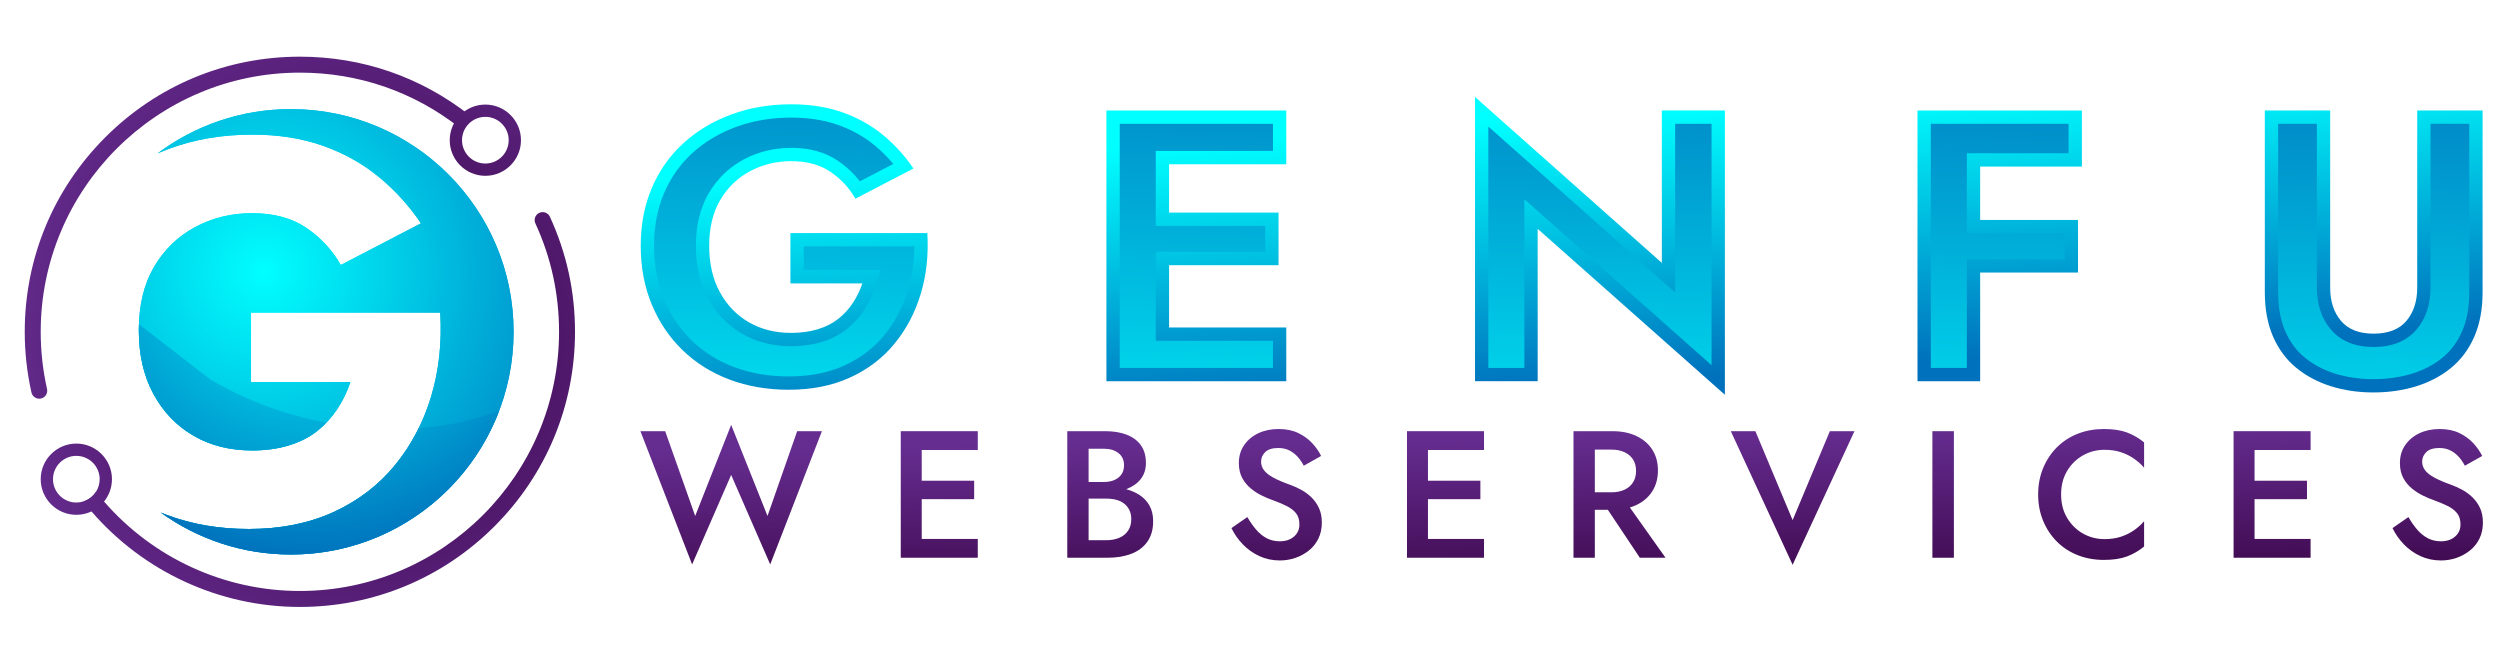 <svg width="1635" height="433" viewBox="0 0 1635 433" fill="none" xmlns="http://www.w3.org/2000/svg">
<path d="M103.034 100.329C105.649 99.193 108.318 98.121 111.05 97.122C127.586 91.068 145.527 88.037 164.869 88.037C182.11 88.037 197.603 90.486 211.353 95.378C225.093 100.27 237.269 107.084 247.875 115.822C258.475 124.561 267.619 134.638 275.307 146.056L222.886 173.312C217.295 163.526 209.778 155.434 200.339 149.021C190.909 142.62 179.079 139.413 164.869 139.413C151.355 139.413 138.945 142.444 127.645 148.498C116.346 154.56 107.378 163.24 100.737 174.538C94.099 185.838 90.775 199.645 90.775 215.949C90.775 232.029 93.975 245.953 100.39 257.716C106.79 269.486 115.529 278.572 126.602 284.978C137.665 291.386 150.421 294.586 164.869 294.586C173.725 294.586 181.757 293.482 188.981 291.268C196.205 289.054 202.378 285.912 207.505 281.83C212.631 277.754 217.001 272.98 220.613 267.501C224.226 262.028 227.078 256.142 229.177 249.852H164.169V204.42H287.893C289.055 223.989 287.07 242.282 281.95 259.29C276.822 276.298 268.901 291.326 258.181 304.37C247.465 317.426 234.069 327.616 217.994 334.95C201.913 342.292 183.509 345.962 162.771 345.962C143.202 345.962 125.255 342.874 108.953 336.7C107.641 336.204 106.345 335.688 105.066 335.16C129.015 352.454 158.441 362.65 190.243 362.65C270.683 362.65 335.893 297.44 335.893 217C335.893 136.558 270.683 71.35 190.243 71.35C157.534 71.35 127.345 82.133 103.034 100.329" fill="url(#paint0_radial_260_82)"/>
<path d="M103.034 100.329C105.649 99.193 108.318 98.121 111.05 97.122C127.586 91.068 145.527 88.037 164.869 88.037C182.11 88.037 197.603 90.486 211.353 95.378C225.093 100.27 237.269 107.084 247.875 115.822C258.475 124.561 267.619 134.638 275.307 146.056L222.886 173.312C217.295 163.526 209.778 155.434 200.339 149.021C190.909 142.62 179.079 139.413 164.869 139.413C151.355 139.413 138.945 142.444 127.645 148.498C116.346 154.56 107.378 163.24 100.737 174.538C94.099 185.838 90.775 199.645 90.775 215.949C90.775 232.029 93.975 245.953 100.39 257.716C106.79 269.486 115.529 278.572 126.602 284.978C137.665 291.386 150.421 294.586 164.869 294.586C173.725 294.586 181.757 293.482 188.981 291.268C196.205 289.054 202.378 285.912 207.505 281.83C212.631 277.754 217.001 272.98 220.613 267.501C224.226 262.028 227.078 256.142 229.177 249.852H164.169V204.42H287.893C289.055 223.989 287.07 242.282 281.95 259.29C276.822 276.298 268.901 291.326 258.181 304.37C247.465 317.426 234.069 327.616 217.994 334.95C201.913 342.292 183.509 345.962 162.771 345.962C143.202 345.962 125.255 342.874 108.953 336.7C107.641 336.204 106.345 335.688 105.066 335.16C129.015 352.454 158.441 362.65 190.243 362.65C270.683 362.65 335.893 297.44 335.893 217C335.893 136.558 270.683 71.35 190.243 71.35C157.534 71.35 127.345 82.133 103.034 100.329" fill="url(#paint1_radial_260_82)"/>
<path d="M90.775 215.949C90.775 232.029 93.975 245.953 100.39 257.716C106.79 269.485 115.529 278.572 126.602 284.978C137.665 291.386 150.421 294.586 164.869 294.586C173.725 294.586 181.757 293.482 188.981 291.268C196.205 289.054 202.378 285.912 207.505 281.83C209.633 280.138 211.623 278.317 213.491 276.384C187.045 271.608 161.842 262.277 137.885 248.382C122.207 236.269 106.527 224.157 90.85 212.042C90.805 213.33 90.775 214.629 90.775 215.949" fill="url(#paint2_radial_260_82)"/>
<path d="M273.878 279.928C269.568 288.728 264.337 296.878 258.181 304.37C247.465 317.426 234.069 327.616 217.994 334.95C201.914 342.292 183.509 345.962 162.772 345.962C143.202 345.962 125.256 342.874 108.953 336.7C107.641 336.204 106.345 335.688 105.066 335.16C129.016 352.454 158.441 362.65 190.244 362.65C252.568 362.65 305.74 323.498 326.534 268.452C309.721 274.989 292.173 278.821 273.878 279.928Z" fill="url(#paint3_radial_260_82)"/>
<path d="M352.548 139.272C350.017 140.533 348.957 143.569 350.148 146.141C360.412 168.392 365.619 192.201 365.619 217C365.619 310.464 289.585 386.497 196.121 386.497C146.485 386.497 99.894 364.711 68.043 328.009C66.227 325.929 64.467 323.807 62.764 321.631C60.846 324.619 57.92 326.892 54.467 327.969C56.202 330.185 57.985 332.353 59.832 334.475C93.643 373.668 143.256 396.94 196.121 396.94C244.183 396.94 289.369 378.223 323.356 344.236C357.345 310.247 376.061 265.061 376.061 217C376.061 190.668 370.525 165.371 359.609 141.731C358.735 139.827 356.845 138.719 354.879 138.719C354.091 138.719 353.295 138.895 352.548 139.272" fill="url(#paint4_radial_260_82)"/>
<path d="M68.884 89.763C34.897 123.749 16.18 168.936 16.18 217C16.18 230.405 17.657 243.733 20.577 256.699C21.221 259.565 24.126 261.323 26.973 260.591C29.713 259.888 31.378 257.133 30.757 254.375C28.013 242.172 26.624 229.624 26.624 217C26.624 123.539 102.66 47.503 196.121 47.503C234.397 47.503 270.517 59.951 300.574 83.503L307.014 75.283C275.102 50.277 236.756 37.06 196.121 37.06C148.057 37.06 102.869 55.777 68.884 89.763" fill="url(#paint5_radial_260_82)"/>
<path d="M294.123 91.684C294.123 104.531 304.575 114.981 317.42 114.981C330.266 114.981 340.716 104.531 340.716 91.684C340.716 78.839 330.266 68.388 317.42 68.388C304.575 68.388 294.123 78.839 294.123 91.684ZM302.158 91.684C302.158 83.268 309.004 76.423 317.42 76.423C325.836 76.423 332.683 83.268 332.683 91.684C332.683 100.101 325.836 106.947 317.42 106.947C309.004 106.947 302.158 100.101 302.158 91.684Z" fill="url(#paint6_radial_260_82)"/>
<path d="M26.623 313.397C26.623 326.241 37.074 336.693 49.919 336.693C53.46 336.693 56.827 335.897 59.831 334.475C63.038 332.964 65.847 330.74 68.042 328.009C71.279 324.008 73.215 318.932 73.215 313.397C73.215 300.552 62.763 290.1 49.919 290.1C37.074 290.1 26.623 300.552 26.623 313.397M34.656 313.397C34.656 304.977 41.5 298.135 49.919 298.135C58.338 298.135 65.182 304.977 65.182 313.397C65.182 316.425 64.298 319.253 62.763 321.631C60.844 324.619 57.919 326.892 54.466 327.969C53.028 328.417 51.502 328.659 49.919 328.659C41.5 328.659 34.656 321.815 34.656 313.397" fill="url(#paint7_radial_260_82)"/>
<path d="M478.48 74.787C466.506 79.175 456.051 85.412 447.115 93.507C438.176 101.601 431.262 111.339 426.372 122.723C421.479 134.107 419.039 146.797 419.039 160.793C419.039 174.792 421.44 187.565 426.246 199.115C431.052 210.668 437.756 220.617 446.355 228.965C454.958 237.311 465.158 243.723 476.964 248.191C488.767 252.655 501.755 254.892 515.918 254.892C530.927 254.892 544.25 252.236 555.886 246.924C567.523 241.612 577.218 234.236 584.976 224.791C592.73 215.349 598.466 204.471 602.178 192.16C605.884 179.852 607.32 166.611 606.478 152.445H516.931V185.329H563.98C562.463 189.883 560.396 194.144 557.783 198.104C555.167 202.067 552.006 205.525 548.296 208.475C544.586 211.427 540.118 213.705 534.891 215.304C529.662 216.909 523.844 217.708 517.436 217.708C506.979 217.708 497.747 215.392 489.739 210.752C481.727 206.115 475.403 199.539 470.767 191.021C466.127 182.507 463.812 172.428 463.812 160.793C463.812 148.991 466.214 138.999 471.02 130.817C475.826 122.64 482.316 116.36 490.498 111.972C498.674 107.589 507.654 105.396 517.436 105.396C527.72 105.396 536.283 107.715 543.112 112.352C549.943 116.991 555.38 122.849 559.43 129.933L597.372 110.203C591.804 101.94 585.184 94.644 577.512 88.32C569.838 81.996 561.028 77.064 551.08 73.523C541.128 69.981 529.916 68.209 517.436 68.209C503.436 68.209 490.454 70.404 478.48 74.787" fill="url(#paint8_linear_260_82)"/>
<path d="M481.479 82.961C470.611 86.942 461.016 92.664 452.959 99.96C444.996 107.17 438.744 115.985 434.371 126.158C429.974 136.392 427.744 148.044 427.744 160.793C427.744 173.572 429.945 185.34 434.285 195.77C438.613 206.169 444.714 215.236 452.419 222.718C460.128 230.194 469.422 236.025 480.048 240.046C490.812 244.12 502.88 246.185 515.919 246.185C529.602 246.185 541.832 243.769 552.271 239.006C562.636 234.272 571.378 227.632 578.25 219.266C585.238 210.754 590.484 200.789 593.843 189.646C596.52 180.761 597.911 171.205 597.997 161.152H525.639V176.624H576.063L572.243 188.085C570.489 193.337 568.069 198.32 565.052 202.898C561.939 207.616 558.127 211.786 553.719 215.289C549.164 218.912 543.688 221.717 537.448 223.629C531.424 225.477 524.692 226.414 517.437 226.414C505.473 226.414 494.685 223.678 485.379 218.288C476 212.858 468.511 205.086 463.123 195.188C457.803 185.422 455.105 173.853 455.105 160.793C455.105 147.477 457.935 135.906 463.514 126.406C469.122 116.866 476.816 109.429 486.385 104.301C495.805 99.25 506.255 96.689 517.437 96.689C529.452 96.689 539.735 99.534 548.007 105.149C553.548 108.913 558.344 113.424 562.331 118.609L584.246 107.216C580.54 102.79 576.436 98.716 571.979 95.041C565.119 89.386 557.106 84.909 548.163 81.726C539.195 78.534 528.856 76.916 517.437 76.916C504.536 76.916 492.438 78.949 481.479 82.961" fill="url(#paint9_linear_260_82)"/>
<path d="M764.576 72.259H751.928H723.596V249.327H751.928H764.576H841.221V214.167H764.576V173.441H836.162V139.037H764.576V107.419H841.221V72.259H764.576Z" fill="url(#paint10_linear_260_82)"/>
<path d="M732.303 80.964V240.621H832.515V222.874H755.869V164.734H827.455V147.744H755.869V98.71H832.515V80.964H732.303Z" fill="url(#paint11_linear_260_82)"/>
<path d="M964.661 249.326H1005.64V149.663L1128.07 258.181V72.258H1086.84V171.923L964.661 63.405V249.326Z" fill="url(#paint12_linear_260_82)"/>
<path d="M1095.55 80.964V191.302L973.369 82.782V240.621H996.935V130.31L1119.36 238.829V80.964H1095.55Z" fill="url(#paint13_linear_260_82)"/>
<path d="M1295.02 72.259H1282.37H1254.04V249.327H1295.02V178.247H1359.02V143.845H1295.02V108.936H1361.55V72.259H1295.02Z" fill="url(#paint14_linear_260_82)"/>
<path d="M1262.75 80.964V240.621H1286.32V169.54H1350.31V152.552H1286.32V100.23H1352.84V80.964H1262.75Z" fill="url(#paint15_linear_260_82)"/>
<path d="M1580.86 72.258V188.112C1580.86 197.052 1578.5 204.3 1573.78 209.867C1569.05 215.432 1561.89 218.213 1552.28 218.213C1542.83 218.213 1535.75 215.432 1531.03 209.867C1526.31 204.3 1523.94 197.052 1523.94 188.112V72.258H1481.19V191.147C1481.19 202.277 1483 211.977 1486.63 220.239C1490.26 228.503 1495.32 235.289 1501.81 240.6C1508.3 245.913 1515.85 249.915 1524.45 252.615C1533.05 255.311 1542.32 256.663 1552.28 256.663C1562.22 256.663 1571.54 255.311 1580.23 252.615C1588.91 249.915 1596.5 245.913 1602.99 240.6C1609.48 235.289 1614.54 228.503 1618.17 220.239C1621.79 211.977 1623.61 202.277 1623.61 191.147V72.258H1580.86Z" fill="url(#paint16_linear_260_82)"/>
<path d="M1589.57 80.964V188.114C1589.57 199.123 1586.49 208.336 1580.41 215.5C1573.98 223.077 1564.51 226.92 1552.28 226.92C1540.2 226.92 1530.82 223.077 1524.38 215.497C1518.32 208.341 1515.24 199.127 1515.24 188.114V80.964H1489.9V191.147C1489.9 201.023 1491.48 209.632 1494.61 216.743C1497.7 223.792 1501.86 229.392 1507.32 233.864C1512.92 238.44 1519.56 241.955 1527.05 244.308C1534.78 246.73 1543.26 247.958 1552.28 247.958C1561.29 247.958 1569.83 246.727 1577.64 244.302C1585.21 241.95 1591.89 238.438 1597.48 233.867C1602.87 229.454 1607.15 223.691 1610.2 216.737C1613.32 209.624 1614.9 201.013 1614.9 191.147V80.964H1589.57Z" fill="url(#paint17_linear_260_82)"/>
<path d="M454.656 337.448L435.027 281.993H418.828L452.645 369.137L478.185 310.608L503.724 369.137L537.543 281.993H521.344L501.952 337.448L478.185 277.855L454.656 337.448Z" fill="url(#paint18_linear_260_82)"/>
<path d="M602.81 281.993H589.094V364.763H597.724H639.466V352.464H602.81V326.451H637.099V314.391H602.81V294.291H639.466V281.993H602.81Z" fill="url(#paint19_linear_260_82)"/>
<path d="M697.996 281.993V364.763H724.363C730.196 364.763 735.34 363.915 739.795 362.22C744.245 360.527 747.756 357.904 750.319 354.356C752.879 350.808 754.161 346.317 754.161 340.877C754.161 336.936 753.372 333.545 751.797 330.708C750.219 327.872 748.032 325.547 745.233 323.732C742.641 322.055 739.729 320.781 736.495 319.913C736.571 319.885 736.645 319.857 736.72 319.829C740.7 318.333 743.815 316.147 746.061 313.269C748.308 310.391 749.431 306.904 749.431 302.804C749.431 298.073 748.308 294.171 746.061 291.096C743.815 288.023 740.7 285.739 736.72 284.24C732.739 282.743 728.148 281.993 722.944 281.993H697.996ZM711.948 293.463H721.999C725.859 293.463 729.013 294.408 731.46 296.3C733.901 298.192 735.123 300.873 735.123 304.34C735.123 306.628 734.571 308.579 733.468 310.193C732.363 311.809 730.827 313.052 728.857 313.919C726.885 314.785 724.6 315.219 721.999 315.219H711.948V293.463ZM723.536 326.099C725.901 326.099 728.067 326.352 730.039 326.867C732.009 327.379 733.724 328.205 735.181 329.348C736.64 330.492 737.784 331.912 738.612 333.605C739.44 335.301 739.853 337.251 739.853 339.459C739.853 342.532 739.144 345.095 737.725 347.144C736.307 349.195 734.375 350.732 731.932 351.756C729.487 352.781 726.687 353.292 723.536 353.292H711.948V326.099H723.536Z" fill="url(#paint20_linear_260_82)"/>
<path d="M822.916 283.352C819.013 285.205 815.92 287.807 813.635 291.156C811.347 294.508 810.205 298.391 810.205 302.804C810.205 306.665 810.955 309.957 812.453 312.677C813.949 315.396 815.841 317.684 818.128 319.535C820.413 321.388 822.817 322.925 825.341 324.147C827.863 325.369 830.148 326.333 832.199 327.043C835.665 328.305 838.72 329.585 841.363 330.885C844.003 332.187 846.072 333.765 847.571 335.616C849.067 337.469 849.817 339.932 849.817 343.005C849.817 346.24 848.632 348.879 846.269 350.928C843.904 352.979 840.831 354.003 837.045 354.003C833.892 354.003 831.055 353.351 828.532 352.051C826.009 350.749 823.704 348.897 821.616 346.493C819.527 344.089 817.575 341.312 815.763 338.157L805.357 345.369C807.171 349.155 809.615 352.661 812.689 355.893C815.763 359.128 819.369 361.707 823.508 363.637C827.647 365.571 832.159 366.536 837.045 366.536C840.593 366.536 844.003 365.963 847.275 364.823C850.544 363.68 853.481 362.063 856.083 359.973C858.684 357.884 860.733 355.304 862.232 352.229C863.728 349.155 864.479 345.687 864.479 341.823C864.479 338.197 863.868 335.045 862.645 332.364C861.421 329.685 859.788 327.339 857.737 325.328C855.687 323.319 853.423 321.645 850.939 320.303C848.457 318.964 845.992 317.861 843.549 316.992C839.136 315.417 835.548 313.881 832.789 312.381C830.031 310.885 828 309.289 826.699 307.593C825.399 305.899 824.749 303.987 824.749 301.857C824.749 299.493 825.655 297.423 827.471 295.649C829.281 293.877 832.119 292.989 835.983 292.989C838.74 292.989 841.164 293.52 843.253 294.587C845.341 295.649 847.175 297.068 848.752 298.841C850.329 300.616 851.629 302.529 852.655 304.577L864.005 298.192C862.587 295.276 860.635 292.476 858.153 289.796C855.669 287.119 852.613 284.911 848.989 283.175C845.363 281.443 841.105 280.575 836.217 280.575C831.253 280.575 826.819 281.503 822.916 283.352" fill="url(#paint21_linear_260_82)"/>
<path d="M933.885 281.993H920.169V364.763H928.801H970.54V352.464H933.885V326.451H968.173V314.391H933.885V294.291H970.54V281.993H933.885Z" fill="url(#paint22_linear_260_82)"/>
<path d="M1043.02 281.993H1029.07V364.763H1043.02V333.428H1051.54L1072.46 364.763H1089.25L1065.94 331.901C1067.46 331.447 1068.9 330.892 1070.28 330.236C1074.73 328.107 1078.18 325.112 1080.62 321.251C1083.06 317.387 1084.29 312.853 1084.29 307.652C1084.29 302.448 1083.06 297.937 1080.62 294.113C1078.18 290.289 1074.73 287.315 1070.28 285.185C1065.82 283.057 1060.6 281.993 1054.61 281.993H1043.02ZM1054.02 294.053C1057.17 294.053 1059.95 294.605 1062.36 295.709C1064.76 296.815 1066.63 298.391 1067.97 300.439C1069.31 302.489 1069.98 305.012 1069.98 308.007C1069.98 310.923 1069.31 313.427 1067.97 315.513C1066.63 317.604 1064.76 319.2 1062.36 320.303C1059.95 321.407 1057.17 321.959 1054.02 321.959H1043.02V294.053H1054.02Z" fill="url(#paint23_linear_260_82)"/>
<path d="M1196.73 281.993L1172.38 340.167L1148.02 281.993H1131.94L1172.38 369.372L1212.82 281.993H1196.73Z" fill="url(#paint24_linear_260_82)"/>
<path d="M1263.78 364.763H1277.84V281.993H1263.78V364.763Z" fill="url(#paint25_linear_260_82)"/>
<path d="M1358.9 283.648C1353.66 285.698 1349.1 288.655 1345.24 292.517C1341.38 296.379 1338.36 300.933 1336.2 306.173C1334.03 311.417 1332.95 317.151 1332.95 323.376C1332.95 329.605 1334.03 335.341 1336.2 340.581C1338.36 345.825 1341.38 350.377 1345.24 354.237C1349.1 358.103 1353.66 361.057 1358.9 363.105C1364.14 365.155 1369.8 366.181 1375.87 366.181C1381.94 366.181 1386.98 365.432 1391 363.934C1395.02 362.437 1398.77 360.269 1402.24 357.431V340.877C1400.34 343.086 1398.12 345.074 1395.55 346.848C1392.99 348.621 1390.13 350.023 1386.98 351.047C1383.83 352.072 1380.28 352.581 1376.34 352.581C1371.3 352.581 1366.62 351.382 1362.33 348.976C1358.03 346.572 1354.56 343.165 1351.92 338.748C1349.28 334.335 1347.96 329.212 1347.96 323.376C1347.96 317.465 1349.28 312.322 1351.92 307.946C1354.56 303.572 1358.03 300.184 1362.33 297.779C1366.62 295.373 1371.3 294.17 1376.34 294.17C1380.28 294.17 1383.83 294.684 1386.98 295.709C1390.13 296.735 1392.99 298.133 1395.55 299.906C1398.12 301.678 1400.34 303.672 1402.24 305.879V289.323C1398.77 286.487 1395.02 284.319 1391 282.821C1386.98 281.325 1381.94 280.575 1375.87 280.575C1369.8 280.575 1364.14 281.601 1358.9 283.648" fill="url(#paint26_linear_260_82)"/>
<path d="M1474.48 281.993H1460.76V364.763H1469.39H1511.13V352.464H1474.48V326.451H1508.77V314.391H1474.48V294.291H1511.13V281.993H1474.48Z" fill="url(#paint27_linear_260_82)"/>
<path d="M1582.26 283.352C1578.36 285.205 1575.26 287.807 1572.97 291.156C1570.69 294.508 1569.55 298.391 1569.55 302.804C1569.55 306.665 1570.3 309.957 1571.79 312.677C1573.29 315.396 1575.18 317.684 1577.47 319.535C1579.75 321.388 1582.16 322.925 1584.68 324.147C1587.2 325.369 1589.49 326.333 1591.54 327.043C1595.01 328.305 1598.06 329.585 1600.7 330.885C1603.34 332.187 1605.41 333.765 1606.91 335.616C1608.41 337.469 1609.16 339.932 1609.16 343.005C1609.16 346.24 1607.97 348.879 1605.61 350.928C1603.25 352.979 1600.17 354.003 1596.39 354.003C1593.23 354.003 1590.4 353.351 1587.87 352.051C1585.35 350.749 1583.04 348.897 1580.96 346.493C1578.87 344.089 1576.92 341.312 1575.1 338.157L1564.7 345.369C1566.51 349.155 1568.95 352.661 1572.03 355.893C1575.1 359.128 1578.71 361.707 1582.85 363.637C1586.99 365.571 1591.5 366.536 1596.39 366.536C1599.93 366.536 1603.34 365.963 1606.62 364.823C1609.88 363.68 1612.82 362.063 1615.42 359.973C1618.02 357.884 1620.07 355.304 1621.57 352.229C1623.07 349.155 1623.82 345.687 1623.82 341.823C1623.82 338.197 1623.21 335.045 1621.99 332.364C1620.76 329.685 1619.13 327.339 1617.08 325.328C1615.03 323.319 1612.76 321.645 1610.28 320.303C1607.8 318.964 1605.33 317.861 1602.89 316.992C1598.47 315.417 1594.89 313.881 1592.13 312.381C1589.37 310.885 1587.34 309.289 1586.04 307.593C1584.74 305.899 1584.09 303.987 1584.09 301.857C1584.09 299.493 1585 297.423 1586.81 295.649C1588.62 293.877 1591.46 292.989 1595.32 292.989C1598.08 292.989 1600.5 293.52 1602.59 294.587C1604.68 295.649 1606.51 297.068 1608.09 298.841C1609.67 300.616 1610.97 302.529 1612 304.577L1623.35 298.192C1621.93 295.276 1619.98 292.476 1617.49 289.796C1615.01 287.119 1611.95 284.911 1608.33 283.175C1604.7 281.443 1600.45 280.575 1595.56 280.575C1590.59 280.575 1586.16 281.503 1582.26 283.352" fill="url(#paint28_linear_260_82)"/>
<defs>
<radialGradient id="paint0_radial_260_82" cx="0" cy="0" r="1" gradientUnits="userSpaceOnUse" gradientTransform="translate(172.646 177.615) rotate(14.547) scale(249.79 249.79)">
<stop stop-color="#00FFFF"/>
<stop offset="0.994" stop-color="#0071BC"/>
<stop offset="1" stop-color="#0071BC"/>
</radialGradient>
<radialGradient id="paint1_radial_260_82" cx="0" cy="0" r="1" gradientUnits="userSpaceOnUse" gradientTransform="translate(172.646 177.615) rotate(14.547) scale(249.79 249.79)">
<stop stop-color="#00FFFF"/>
<stop offset="0.994" stop-color="#0071BC"/>
<stop offset="1" stop-color="#0071BC"/>
</radialGradient>
<radialGradient id="paint2_radial_260_82" cx="0" cy="0" r="1" gradientUnits="userSpaceOnUse" gradientTransform="translate(201.721 160.782) rotate(106.294) scale(207.26 207.26)">
<stop stop-color="#00FFFF"/>
<stop offset="0.994" stop-color="#0071BC"/>
<stop offset="1" stop-color="#0071BC"/>
</radialGradient>
<radialGradient id="paint3_radial_260_82" cx="0" cy="0" r="1" gradientUnits="userSpaceOnUse" gradientTransform="translate(201.722 160.782) rotate(106.294) scale(207.26 207.26)">
<stop stop-color="#00FFFF"/>
<stop offset="0.994" stop-color="#0071BC"/>
<stop offset="1" stop-color="#0071BC"/>
</radialGradient>
<radialGradient id="paint4_radial_260_82" cx="0" cy="0" r="1" gradientUnits="userSpaceOnUse" gradientTransform="translate(239.979 221.993) rotate(13.699) scale(252.012 252.012)">
<stop stop-color="#36013F"/>
<stop offset="0.994" stop-color="#662D91"/>
<stop offset="1" stop-color="#662D91"/>
</radialGradient>
<radialGradient id="paint5_radial_260_82" cx="0" cy="0" r="1" gradientUnits="userSpaceOnUse" gradientTransform="translate(239.978 221.993) rotate(13.699) scale(252.012 252.012)">
<stop stop-color="#36013F"/>
<stop offset="0.994" stop-color="#662D91"/>
<stop offset="1" stop-color="#662D91"/>
</radialGradient>
<radialGradient id="paint6_radial_260_82" cx="0" cy="0" r="1" gradientUnits="userSpaceOnUse" gradientTransform="translate(239.979 221.993) rotate(13.699) scale(252.012)">
<stop stop-color="#36013F"/>
<stop offset="0.994" stop-color="#662D91"/>
<stop offset="1" stop-color="#662D91"/>
</radialGradient>
<radialGradient id="paint7_radial_260_82" cx="0" cy="0" r="1" gradientUnits="userSpaceOnUse" gradientTransform="translate(239.978 221.993) rotate(13.699) scale(252.012 252.012)">
<stop stop-color="#36013F"/>
<stop offset="0.994" stop-color="#662D91"/>
<stop offset="1" stop-color="#662D91"/>
</radialGradient>
<linearGradient id="paint8_linear_260_82" x1="509.52" y1="112.56" x2="521.958" y2="289.801" gradientUnits="userSpaceOnUse">
<stop stop-color="#00FFFF"/>
<stop offset="0.994" stop-color="#0071BC"/>
<stop offset="1" stop-color="#0071BC"/>
</linearGradient>
<linearGradient id="paint9_linear_260_82" x1="507.738" y1="350.523" x2="517.769" y2="-20.625" gradientUnits="userSpaceOnUse">
<stop stop-color="#00FFFF"/>
<stop offset="0.994" stop-color="#0071BC"/>
<stop offset="1" stop-color="#0071BC"/>
</linearGradient>
<linearGradient id="paint10_linear_260_82" x1="777.703" y1="93.74" x2="790.141" y2="270.981" gradientUnits="userSpaceOnUse">
<stop stop-color="#00FFFF"/>
<stop offset="0.994" stop-color="#0071BC"/>
<stop offset="1" stop-color="#0071BC"/>
</linearGradient>
<linearGradient id="paint11_linear_260_82" x1="777.085" y1="357.803" x2="787.116" y2="-13.346" gradientUnits="userSpaceOnUse">
<stop stop-color="#00FFFF"/>
<stop offset="0.994" stop-color="#0071BC"/>
<stop offset="1" stop-color="#0071BC"/>
</linearGradient>
<linearGradient id="paint12_linear_260_82" x1="1040.37" y1="75.308" x2="1052.81" y2="252.549" gradientUnits="userSpaceOnUse">
<stop stop-color="#00FFFF"/>
<stop offset="0.994" stop-color="#0071BC"/>
<stop offset="1" stop-color="#0071BC"/>
</linearGradient>
<linearGradient id="paint13_linear_260_82" x1="1040.85" y1="364.931" x2="1050.88" y2="-6.217" gradientUnits="userSpaceOnUse">
<stop stop-color="#00FFFF"/>
<stop offset="0.994" stop-color="#0071BC"/>
<stop offset="1" stop-color="#0071BC"/>
</linearGradient>
<linearGradient id="paint14_linear_260_82" x1="1300.51" y1="57.052" x2="1312.95" y2="234.293" gradientUnits="userSpaceOnUse">
<stop stop-color="#00FFFF"/>
<stop offset="0.994" stop-color="#0071BC"/>
<stop offset="1" stop-color="#0071BC"/>
</linearGradient>
<linearGradient id="paint15_linear_260_82" x1="1300.19" y1="371.94" x2="1310.22" y2="0.792" gradientUnits="userSpaceOnUse">
<stop stop-color="#00FFFF"/>
<stop offset="0.994" stop-color="#0071BC"/>
<stop offset="1" stop-color="#0071BC"/>
</linearGradient>
<linearGradient id="paint16_linear_260_82" x1="1545.84" y1="39.836" x2="1558.27" y2="217.077" gradientUnits="userSpaceOnUse">
<stop stop-color="#00FFFF"/>
<stop offset="0.994" stop-color="#0071BC"/>
<stop offset="1" stop-color="#0071BC"/>
</linearGradient>
<linearGradient id="paint17_linear_260_82" x1="1545.86" y1="378.581" x2="1555.89" y2="7.432" gradientUnits="userSpaceOnUse">
<stop stop-color="#00FFFF"/>
<stop offset="0.994" stop-color="#0071BC"/>
<stop offset="1" stop-color="#0071BC"/>
</linearGradient>
<linearGradient id="paint18_linear_260_82" x1="480.79" y1="417.452" x2="478.391" y2="292.697" gradientUnits="userSpaceOnUse">
<stop stop-color="#36013F"/>
<stop offset="0.994" stop-color="#662D91"/>
<stop offset="1" stop-color="#662D91"/>
</linearGradient>
<linearGradient id="paint19_linear_260_82" x1="616.039" y1="414.851" x2="613.64" y2="290.097" gradientUnits="userSpaceOnUse">
<stop stop-color="#36013F"/>
<stop offset="0.994" stop-color="#662D91"/>
<stop offset="1" stop-color="#662D91"/>
</linearGradient>
<linearGradient id="paint20_linear_260_82" x1="727.233" y1="412.713" x2="724.834" y2="287.958" gradientUnits="userSpaceOnUse">
<stop stop-color="#36013F"/>
<stop offset="0.994" stop-color="#662D91"/>
<stop offset="1" stop-color="#662D91"/>
</linearGradient>
<linearGradient id="paint21_linear_260_82" x1="836.39" y1="410.613" x2="833.991" y2="285.859" gradientUnits="userSpaceOnUse">
<stop stop-color="#36013F"/>
<stop offset="0.994" stop-color="#662D91"/>
<stop offset="1" stop-color="#662D91"/>
</linearGradient>
<linearGradient id="paint22_linear_260_82" x1="946.992" y1="408.486" x2="944.592" y2="283.732" gradientUnits="userSpaceOnUse">
<stop stop-color="#36013F"/>
<stop offset="0.994" stop-color="#662D91"/>
<stop offset="1" stop-color="#662D91"/>
</linearGradient>
<linearGradient id="paint23_linear_260_82" x1="1059.96" y1="406.314" x2="1057.56" y2="281.56" gradientUnits="userSpaceOnUse">
<stop stop-color="#36013F"/>
<stop offset="0.994" stop-color="#662D91"/>
<stop offset="1" stop-color="#662D91"/>
</linearGradient>
<linearGradient id="paint24_linear_260_82" x1="1174.73" y1="404.107" x2="1172.33" y2="279.353" gradientUnits="userSpaceOnUse">
<stop stop-color="#36013F"/>
<stop offset="0.994" stop-color="#662D91"/>
<stop offset="1" stop-color="#662D91"/>
</linearGradient>
<linearGradient id="paint25_linear_260_82" x1="1272.33" y1="402.23" x2="1269.93" y2="277.476" gradientUnits="userSpaceOnUse">
<stop stop-color="#36013F"/>
<stop offset="0.994" stop-color="#662D91"/>
<stop offset="1" stop-color="#662D91"/>
</linearGradient>
<linearGradient id="paint26_linear_260_82" x1="1369.39" y1="400.363" x2="1366.99" y2="275.609" gradientUnits="userSpaceOnUse">
<stop stop-color="#36013F"/>
<stop offset="0.994" stop-color="#662D91"/>
<stop offset="1" stop-color="#662D91"/>
</linearGradient>
<linearGradient id="paint27_linear_260_82" x1="1487.39" y1="398.094" x2="1484.99" y2="273.34" gradientUnits="userSpaceOnUse">
<stop stop-color="#36013F"/>
<stop offset="0.994" stop-color="#662D91"/>
<stop offset="1" stop-color="#662D91"/>
</linearGradient>
<linearGradient id="paint28_linear_260_82" x1="1595.45" y1="396.016" x2="1593.05" y2="271.262" gradientUnits="userSpaceOnUse">
<stop stop-color="#36013F"/>
<stop offset="0.994" stop-color="#662D91"/>
<stop offset="1" stop-color="#662D91"/>
</linearGradient>
</defs>
</svg>
